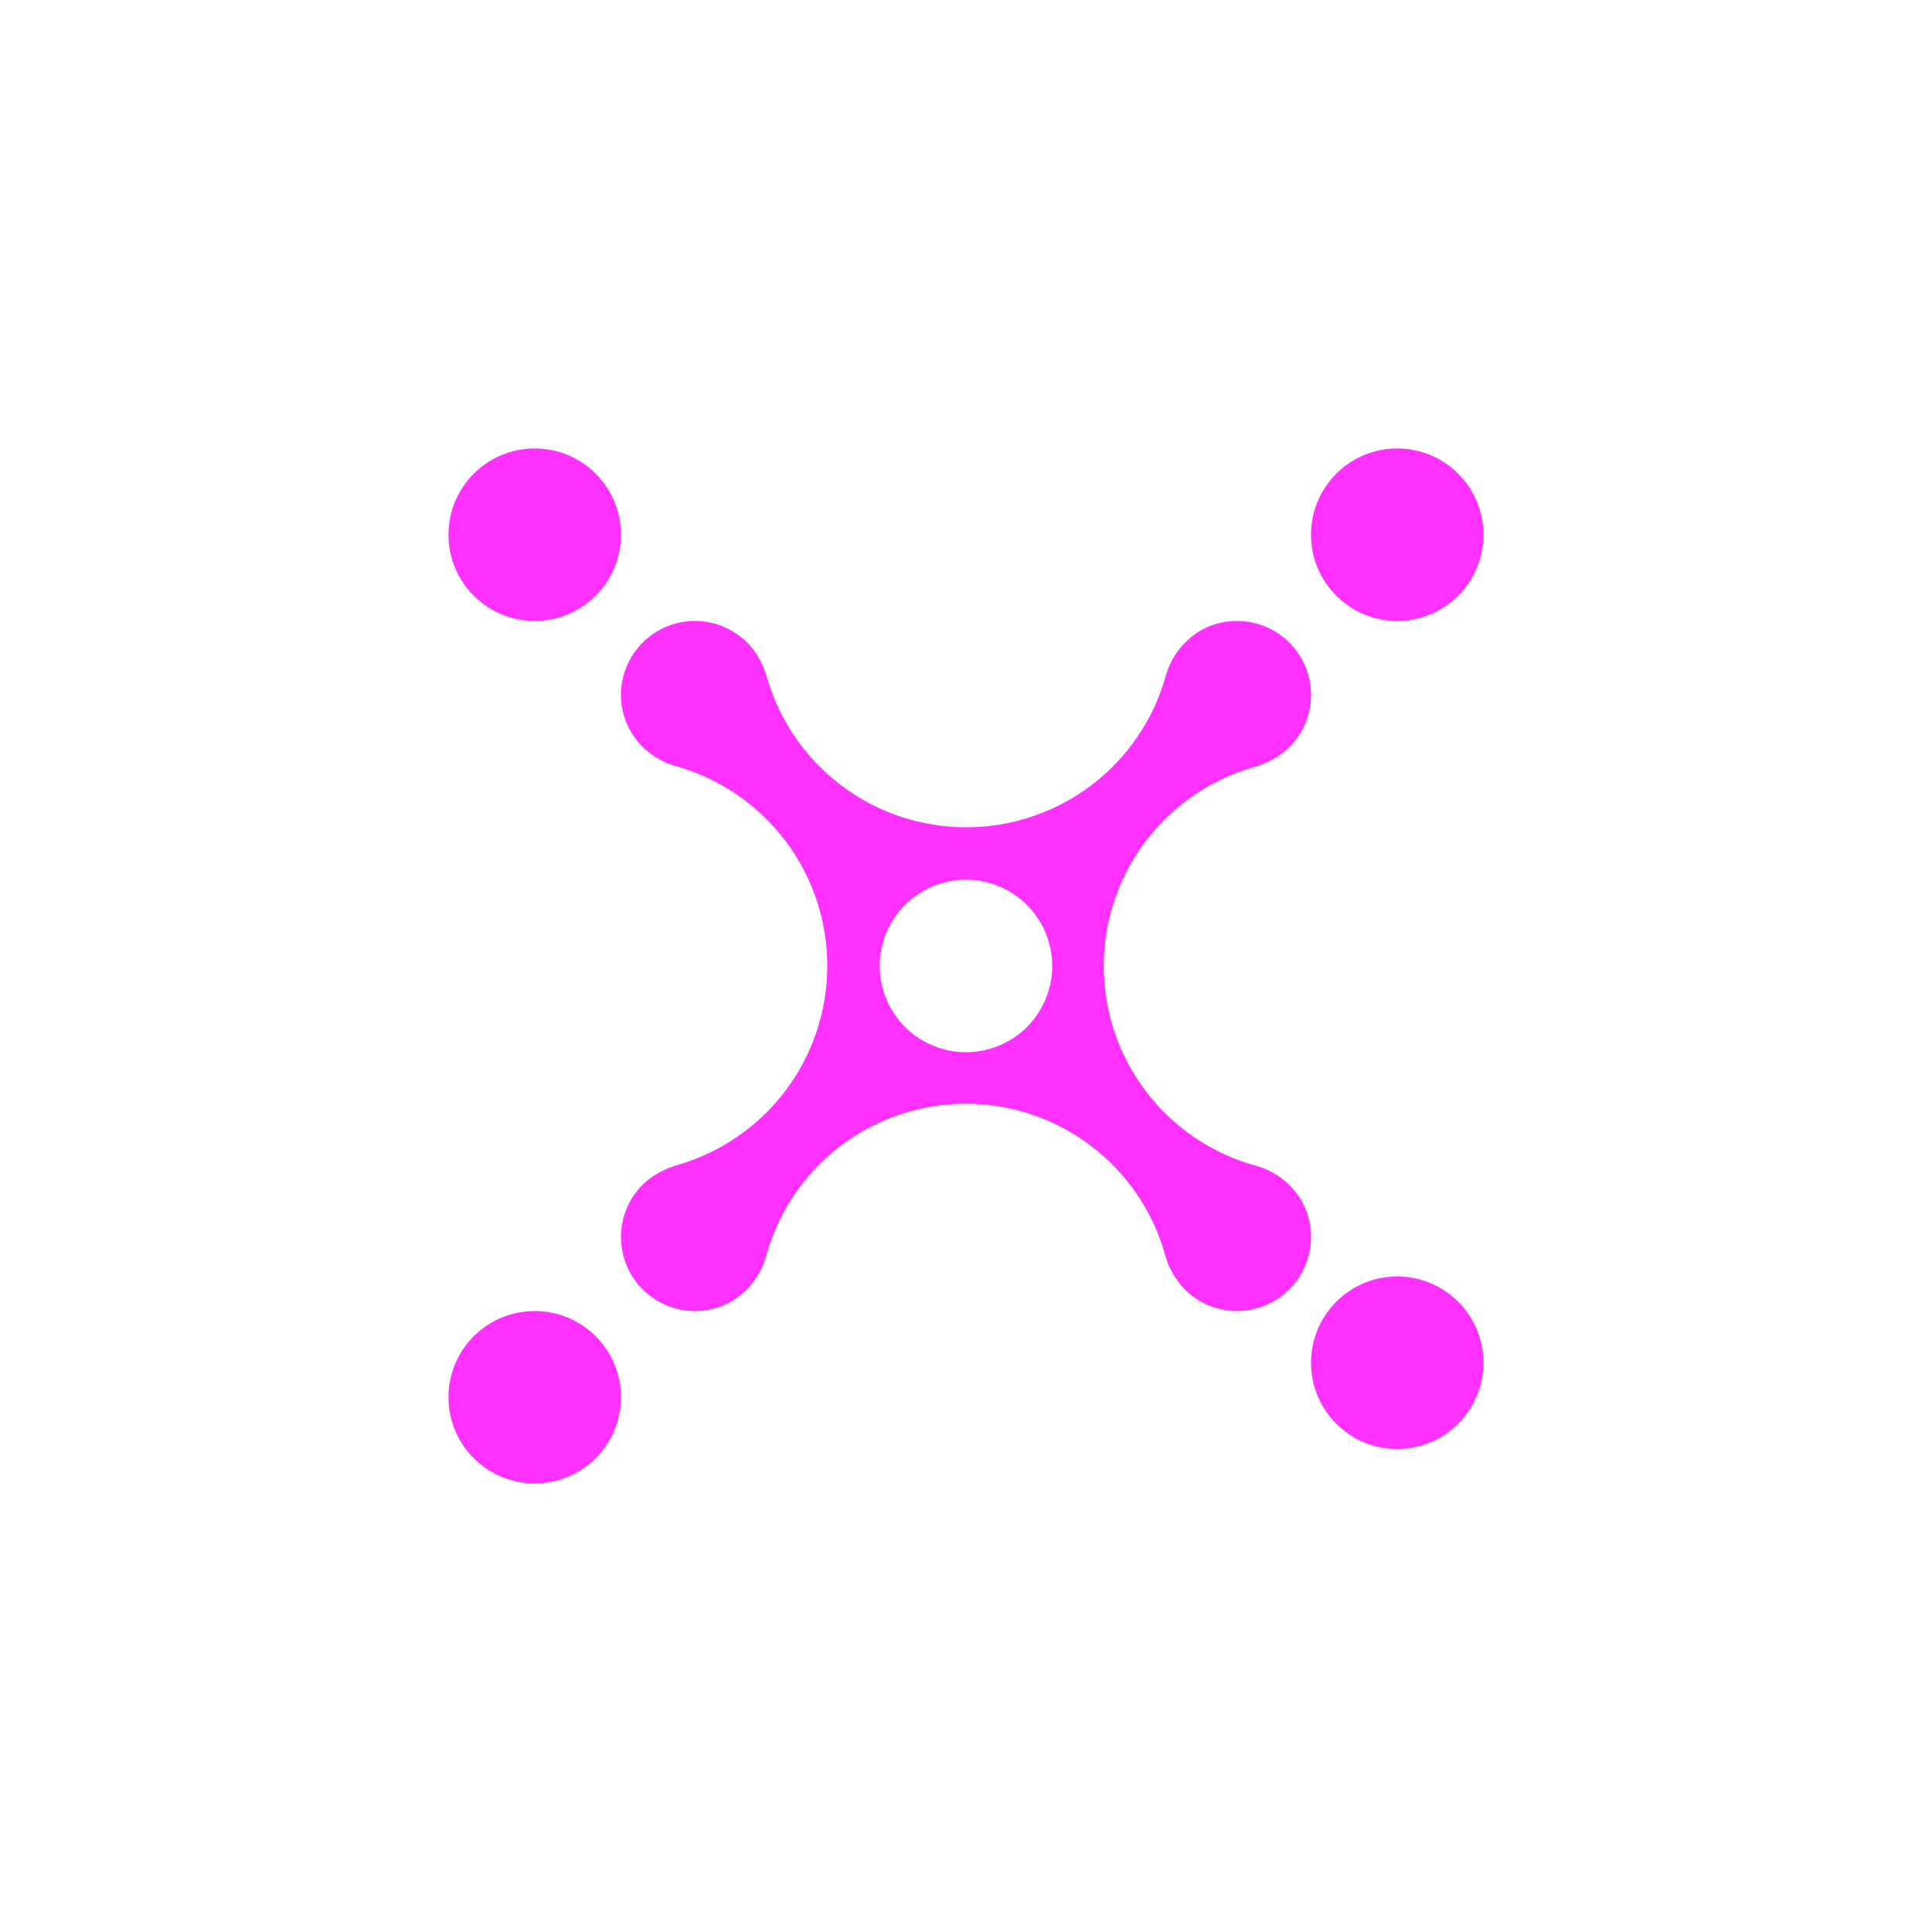 <svg width="24" height="24" viewBox="0 0 24 24" fill="none" xmlns="http://www.w3.org/2000/svg">
<path d="M6.643 7.714C7.234 7.714 7.714 7.234 7.714 6.643C7.714 6.051 7.234 5.571 6.643 5.571C6.051 5.571 5.571 6.051 5.571 6.643C5.571 7.234 6.051 7.714 6.643 7.714Z" fill="#FF31FF"/>
<path d="M17.357 7.714C17.949 7.714 18.428 7.234 18.428 6.643C18.428 6.051 17.949 5.571 17.357 5.571C16.765 5.571 16.286 6.051 16.286 6.643C16.286 7.234 16.765 7.714 17.357 7.714Z" fill="#FF31FF"/>
<path d="M17.357 18C17.949 18 18.428 17.52 18.428 16.928C18.428 16.337 17.949 15.857 17.357 15.857C16.765 15.857 16.286 16.337 16.286 16.928C16.286 17.52 16.765 18 17.357 18Z" fill="#FF31FF"/>
<path d="M6.643 18.428C7.234 18.428 7.714 17.949 7.714 17.357C7.714 16.765 7.234 16.286 6.643 16.286C6.051 16.286 5.571 16.765 5.571 17.357C5.571 17.949 6.051 18.428 6.643 18.428Z" fill="#FF31FF"/>
<path d="M15.368 16.286C15.217 16.286 15.069 16.25 14.935 16.179C14.802 16.108 14.689 16.004 14.606 15.878C14.548 15.793 14.504 15.699 14.477 15.6C14.328 15.057 14.004 14.578 13.556 14.237C13.108 13.896 12.561 13.711 11.998 13.711C11.435 13.711 10.887 13.896 10.439 14.237C9.991 14.578 9.668 15.057 9.518 15.6C9.465 15.795 9.351 15.968 9.193 16.093C9.034 16.221 8.837 16.286 8.636 16.286H8.631C8.511 16.286 8.392 16.262 8.28 16.216C8.169 16.17 8.068 16.102 7.983 16.017C7.898 15.932 7.83 15.831 7.784 15.719C7.738 15.608 7.714 15.489 7.714 15.368C7.713 15.217 7.75 15.069 7.821 14.935C7.892 14.802 7.995 14.689 8.121 14.606C8.207 14.55 8.301 14.507 8.4 14.477C8.94 14.325 9.416 14 9.755 13.553C10.094 13.105 10.277 12.559 10.277 11.998C10.277 11.436 10.094 10.89 9.755 10.443C9.416 9.995 8.94 9.671 8.4 9.518C8.205 9.465 8.032 9.351 7.907 9.193C7.783 9.034 7.715 8.838 7.714 8.636V8.631C7.714 8.388 7.811 8.155 7.983 7.983C8.155 7.811 8.388 7.714 8.631 7.714C8.782 7.713 8.931 7.75 9.064 7.821C9.197 7.892 9.311 7.995 9.394 8.121C9.45 8.207 9.493 8.301 9.523 8.4C9.675 8.94 9.999 9.416 10.447 9.755C10.895 10.094 11.441 10.277 12.002 10.277C12.563 10.277 13.109 10.094 13.557 9.755C14.005 9.416 14.329 8.94 14.481 8.4C14.534 8.205 14.648 8.032 14.807 7.907C14.966 7.778 15.163 7.714 15.364 7.714H15.368C15.489 7.714 15.608 7.738 15.719 7.784C15.831 7.83 15.932 7.898 16.017 7.983C16.102 8.068 16.17 8.169 16.216 8.28C16.262 8.392 16.286 8.511 16.286 8.631C16.286 8.782 16.25 8.931 16.179 9.064C16.108 9.197 16.004 9.311 15.878 9.394C15.793 9.45 15.698 9.493 15.6 9.523C15.057 9.672 14.578 9.996 14.237 10.444C13.896 10.891 13.711 11.439 13.711 12.002C13.711 12.565 13.896 13.113 14.237 13.56C14.578 14.008 15.057 14.332 15.6 14.481C15.795 14.534 15.968 14.648 16.093 14.807C16.221 14.966 16.286 15.163 16.286 15.364V15.368C16.286 15.489 16.262 15.608 16.216 15.719C16.17 15.831 16.102 15.932 16.017 16.017C15.932 16.102 15.831 16.17 15.719 16.216C15.608 16.262 15.489 16.286 15.368 16.286ZM12 13.071C12.284 13.071 12.556 12.958 12.758 12.758C12.958 12.556 13.071 12.284 13.071 12C13.071 11.716 12.958 11.443 12.758 11.242C12.556 11.041 12.284 10.928 12 10.928C11.716 10.928 11.443 11.041 11.242 11.242C11.041 11.443 10.928 11.716 10.928 12C10.928 12.284 11.041 12.556 11.242 12.758C11.443 12.958 11.716 13.071 12 13.071Z" fill="#FF31FF"/>
</svg>
